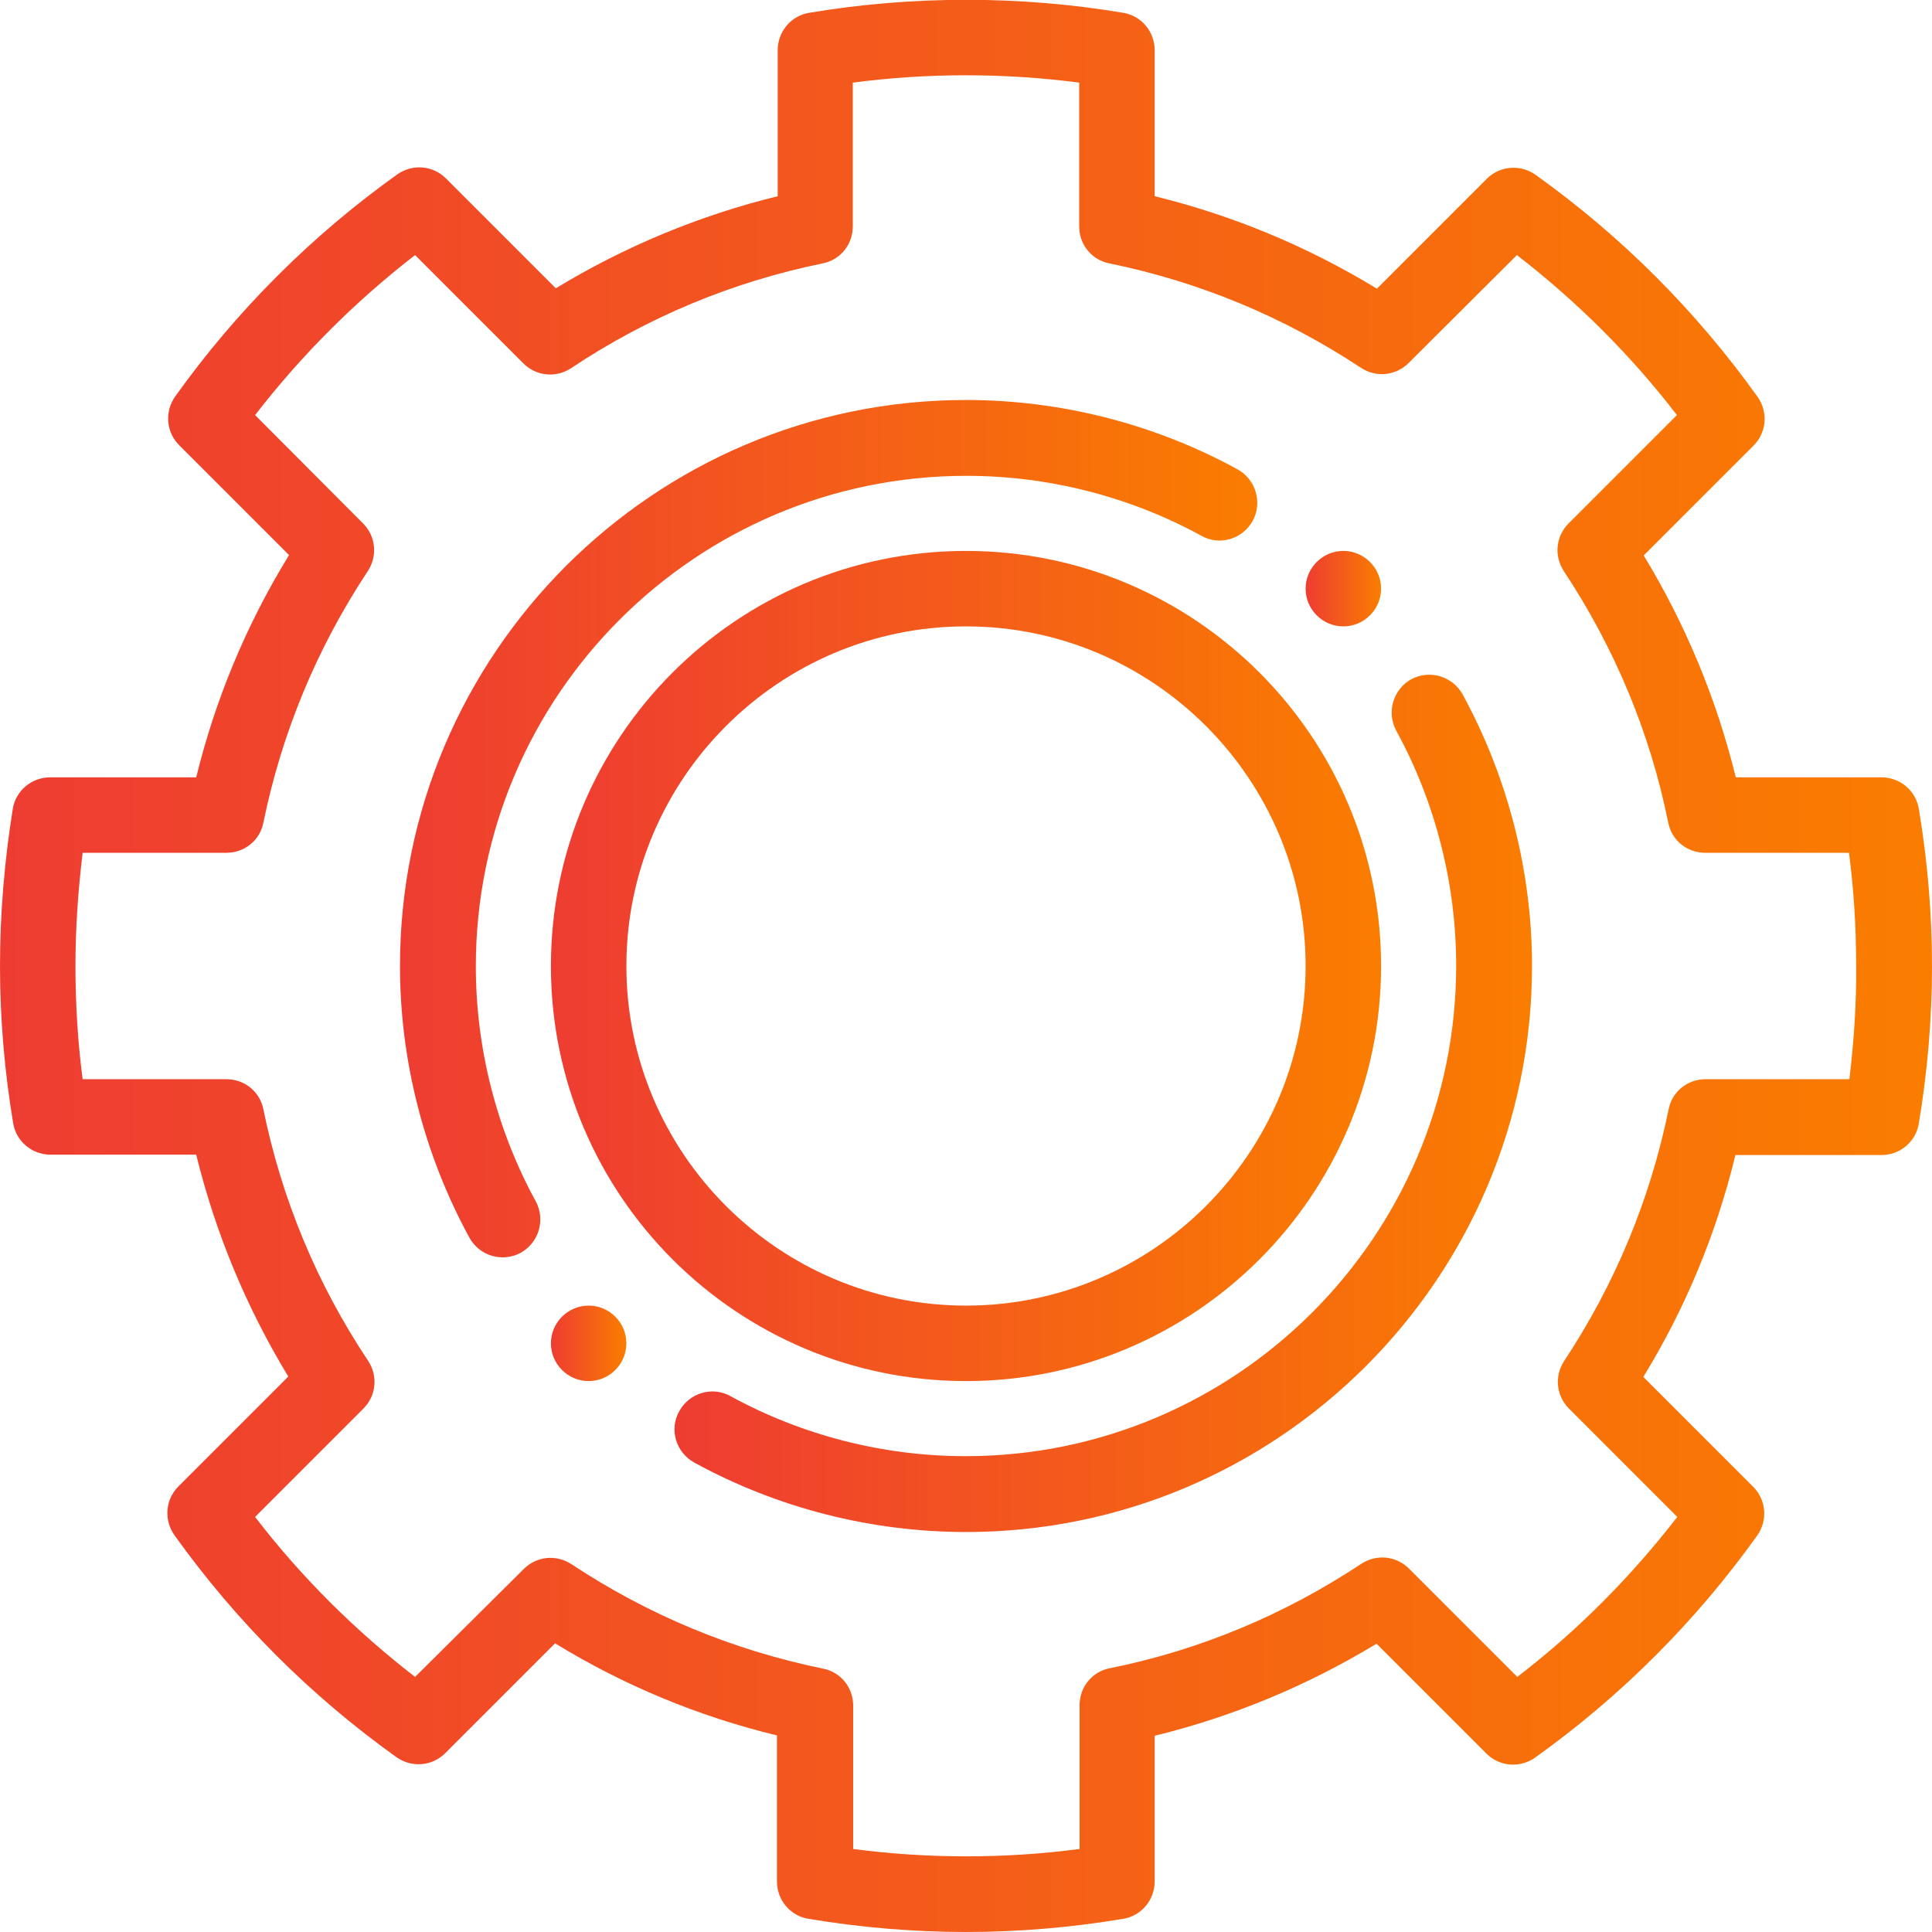 <?xml version="1.0" encoding="utf-8"?>
<!-- Generator: Adobe Illustrator 23.0.3, SVG Export Plug-In . SVG Version: 6.00 Build 0)  -->
<svg version="1.1" id="Layer_1" xmlns="http://www.w3.org/2000/svg" xmlns:xlink="http://www.w3.org/1999/xlink" x="0px" y="0px"
	 viewBox="0 0 512 512" style="enable-background:new 0 0 512 512;" xml:space="preserve">
<style type="text/css">
	.st0{fill:url(#SVGID_1_);}
	.st1{fill:url(#SVGID_2_);}
	.st2{fill:url(#SVGID_3_);}
	.st3{fill:url(#SVGID_4_);}
	.st4{fill:url(#SVGID_5_);}
	.st5{fill:url(#SVGID_6_);}
	.st6{fill:url(#SVGID_7_);}
	.st7{fill:url(#SVGID_8_);}
	.st8{fill:url(#SVGID_9_);}
	.st9{fill:url(#SVGID_10_);}
	.st10{fill:url(#SVGID_11_);}
	.st11{fill:url(#SVGID_12_);}
	.st12{fill:url(#SVGID_13_);}
	.st13{fill:url(#SVGID_14_);}
	.st14{fill:url(#SVGID_15_);}
	.st15{fill:url(#SVGID_16_);}
	.st16{fill:url(#SVGID_17_);}
	.st17{fill:url(#SVGID_18_);}
	.st18{fill:url(#SVGID_19_);}
	.st19{fill:url(#SVGID_20_);}
	.st20{fill:url(#SVGID_21_);}
	.st21{fill:url(#SVGID_22_);}
	.st22{fill:url(#SVGID_23_);}
	.st23{fill:url(#SVGID_24_);}
	.st24{fill:url(#SVGID_25_);}
	.st25{fill:url(#SVGID_26_);}
	.st26{fill:url(#SVGID_27_);}
	.st27{fill:url(#SVGID_28_);}
	.st28{fill:url(#SVGID_29_);}
	.st29{fill:url(#SVGID_30_);}
	.st30{fill:url(#SVGID_31_);}
	.st31{fill:url(#SVGID_32_);}
	.st32{fill:url(#SVGID_33_);}
	.st33{fill:url(#SVGID_34_);}
	.st34{fill:url(#SVGID_35_);}
	.st35{fill:url(#SVGID_36_);}
	.st36{fill:url(#SVGID_37_);}
	.st37{fill:url(#SVGID_38_);}
	.st38{fill:url(#SVGID_39_);}
	.st39{fill:url(#SVGID_40_);}
	.st40{fill:url(#SVGID_41_);}
	.st41{fill:url(#SVGID_42_);}
	.st42{fill:url(#SVGID_43_);}
	.st43{fill:url(#SVGID_44_);}
	.st44{fill:url(#SVGID_45_);}
	.st45{fill:url(#SVGID_46_);}
	.st46{fill:url(#SVGID_47_);}
	.st47{fill:url(#SVGID_48_);}
	.st48{fill:url(#SVGID_49_);}
	.st49{fill:url(#SVGID_50_);}
	.st50{fill:url(#SVGID_51_);}
	.st51{fill:url(#SVGID_52_);}
	.st52{fill:url(#SVGID_53_);}
	.st53{fill:url(#SVGID_54_);}
	.st54{fill:url(#SVGID_55_);}
	.st55{fill:url(#SVGID_56_);}
	.st56{fill:url(#SVGID_57_);}
	.st57{fill:url(#SVGID_58_);}
	.st58{fill:url(#SVGID_59_);}
	.st59{fill:url(#SVGID_60_);}
	.st60{fill:url(#SVGID_61_);}
	.st61{fill:url(#SVGID_62_);}
	.st62{fill:url(#SVGID_63_);}
	.st63{fill:url(#SVGID_64_);}
	.st64{fill:url(#SVGID_65_);}
	.st65{fill:url(#SVGID_66_);}
	.st66{fill:url(#SVGID_67_);}
	.st67{fill:url(#SVGID_68_);}
	.st68{fill:url(#SVGID_69_);}
	.st69{fill:url(#SVGID_70_);}
	.st70{fill:url(#SVGID_71_);}
	.st71{fill:url(#SVGID_72_);}
	.st72{fill:url(#SVGID_73_);}
	.st73{fill:url(#SVGID_74_);}
	.st74{fill:url(#SVGID_75_);}
	.st75{fill:url(#SVGID_76_);}
	.st76{fill:url(#SVGID_77_);}
	.st77{fill:url(#SVGID_78_);}
	.st78{fill:url(#SVGID_79_);}
	.st79{fill:url(#SVGID_80_);}
	.st80{fill:url(#SVGID_81_);}
	.st81{fill:url(#SVGID_82_);}
	.st82{fill:url(#SVGID_83_);}
	.st83{fill:url(#SVGID_84_);}
	.st84{fill:url(#SVGID_85_);}
	.st85{fill:url(#SVGID_86_);}
	.st86{fill:url(#SVGID_87_);}
	.st87{fill:url(#SVGID_88_);}
	.st88{fill:url(#SVGID_89_);}
	.st89{fill:url(#SVGID_90_);}
	.st90{fill:url(#SVGID_91_);}
	.st91{fill:url(#SVGID_92_);}
	.st92{fill:url(#SVGID_93_);}
	.st93{fill:url(#SVGID_94_);}
	.st94{fill:url(#SVGID_95_);}
	.st95{fill:url(#SVGID_96_);}
	.st96{fill:url(#SVGID_97_);}
	.st97{fill:url(#SVGID_98_);}
	.st98{fill:url(#SVGID_99_);}
	.st99{fill:url(#SVGID_100_);}
	.st100{fill:url(#SVGID_101_);}
	.st101{fill:url(#SVGID_102_);}
	.st102{fill:url(#SVGID_103_);}
	.st103{fill:url(#SVGID_104_);}
	.st104{fill:url(#SVGID_105_);}
	.st105{fill:url(#SVGID_106_);}
	.st106{fill:url(#SVGID_107_);}
	.st107{fill:url(#SVGID_108_);}
	.st108{fill:url(#SVGID_109_);}
	.st109{fill:url(#SVGID_110_);}
	.st110{fill:url(#SVGID_111_);}
	.st111{fill:url(#SVGID_112_);}
	.st112{fill:url(#SVGID_113_);}
	.st113{fill:url(#SVGID_114_);}
	.st114{fill:url(#SVGID_115_);}
	.st115{fill:url(#SVGID_116_);}
	.st116{fill:url(#SVGID_117_);}
	.st117{fill:url(#SVGID_118_);}
	.st118{fill:url(#SVGID_119_);}
	.st119{fill:url(#SVGID_120_);}
	.st120{fill:url(#SVGID_121_);}
	.st121{fill:url(#SVGID_122_);}
	.st122{fill:url(#SVGID_123_);}
	.st123{fill:url(#SVGID_124_);}
	.st124{fill:url(#SVGID_125_);}
	.st125{fill:url(#SVGID_126_);}
	.st126{fill:url(#SVGID_127_);}
	.st127{fill:url(#SVGID_128_);}
	.st128{fill:url(#SVGID_129_);}
	.st129{fill:url(#SVGID_130_);}
	.st130{fill:url(#SVGID_131_);}
	.st131{fill:url(#SVGID_132_);}
	.st132{fill:url(#SVGID_133_);}
	.st133{fill:url(#SVGID_134_);}
	.st134{fill:url(#SVGID_135_);}
	.st135{fill:url(#SVGID_136_);}
	.st136{fill:url(#SVGID_137_);}
	.st137{fill:url(#SVGID_138_);}
	.st138{fill:url(#SVGID_139_);}
	.st139{fill:url(#SVGID_140_);}
	.st140{fill:url(#SVGID_141_);}
	.st141{fill:url(#SVGID_142_);}
	.st142{fill:url(#SVGID_143_);}
	.st143{fill:url(#SVGID_144_);}
	.st144{fill:url(#SVGID_145_);}
	.st145{fill:url(#SVGID_146_);}
	.st146{fill:url(#SVGID_147_);}
	.st147{fill:url(#SVGID_148_);}
	.st148{fill:url(#SVGID_149_);}
	.st149{fill:url(#SVGID_150_);}
	.st150{fill:url(#SVGID_151_);}
	.st151{fill:url(#SVGID_152_);}
	.st152{fill:url(#SVGID_153_);}
	.st153{fill:url(#SVGID_154_);}
	.st154{fill:url(#SVGID_155_);}
	.st155{fill:url(#SVGID_156_);}
	.st156{fill:url(#SVGID_157_);}
	.st157{fill:url(#SVGID_158_);}
	.st158{fill:url(#SVGID_159_);}
	.st159{fill:url(#SVGID_160_);}
	.st160{fill:url(#SVGID_161_);}
	.st161{fill:url(#SVGID_162_);}
	.st162{fill:url(#SVGID_163_);}
	.st163{fill:url(#SVGID_164_);}
	.st164{fill:url(#SVGID_165_);}
	.st165{fill:url(#SVGID_166_);}
	.st166{fill:url(#SVGID_167_);}
	.st167{fill:url(#SVGID_168_);}
	.st168{fill:url(#SVGID_169_);}
	.st169{fill:url(#SVGID_170_);}
	.st170{fill:url(#SVGID_171_);}
	.st171{fill:url(#SVGID_172_);}
	.st172{fill:url(#SVGID_173_);}
	.st173{fill:url(#SVGID_174_);}
	.st174{fill:url(#SVGID_175_);}
	.st175{fill:url(#SVGID_176_);}
	.st176{fill:url(#SVGID_177_);}
	.st177{fill:url(#SVGID_178_);}
	.st178{fill:url(#SVGID_179_);}
	.st179{fill:url(#SVGID_180_);}
	.st180{fill:url(#SVGID_181_);}
	.st181{fill:url(#SVGID_182_);}
	.st182{fill:url(#SVGID_183_);}
	.st183{fill:url(#SVGID_184_);}
	.st184{fill:url(#SVGID_185_);}
	.st185{fill:url(#SVGID_186_);}
	.st186{fill:url(#SVGID_187_);}
	.st187{fill:url(#SVGID_188_);}
	.st188{fill:url(#SVGID_189_);}
	.st189{fill:url(#SVGID_190_);}
	.st190{fill:url(#SVGID_191_);}
	.st191{fill:url(#SVGID_192_);}
	.st192{fill:url(#SVGID_193_);}
	.st193{fill:url(#SVGID_194_);}
	.st194{fill:url(#SVGID_195_);}
	.st195{fill:url(#SVGID_196_);}
	.st196{fill:url(#SVGID_197_);}
	.st197{fill:url(#SVGID_198_);}
	.st198{fill:url(#SVGID_199_);}
	.st199{fill:url(#SVGID_200_);}
	.st200{fill:url(#SVGID_201_);}
	.st201{fill:url(#SVGID_202_);}
	.st202{fill:url(#SVGID_203_);}
	.st203{fill:url(#SVGID_204_);}
	.st204{fill:url(#SVGID_205_);}
	.st205{fill:url(#SVGID_206_);}
	.st206{fill:url(#SVGID_207_);}
	.st207{fill:url(#SVGID_208_);}
	.st208{fill:url(#SVGID_209_);}
	.st209{fill:url(#SVGID_210_);}
	.st210{fill:url(#SVGID_211_);}
	.st211{fill:url(#SVGID_212_);}
	.st212{fill:url(#SVGID_213_);}
	.st213{fill:url(#SVGID_214_);}
	.st214{fill:url(#SVGID_215_);}
	.st215{fill:url(#SVGID_216_);}
	.st216{fill:url(#SVGID_217_);}
	.st217{fill:url(#SVGID_218_);}
	.st218{fill:url(#SVGID_219_);}
	.st219{fill:url(#SVGID_220_);}
	.st220{fill:url(#SVGID_221_);}
	.st221{fill:url(#SVGID_222_);}
	.st222{fill:url(#SVGID_223_);}
	.st223{fill:url(#SVGID_224_);}
	.st224{fill:url(#SVGID_225_);}
	.st225{fill:url(#SVGID_226_);}
	.st226{fill:url(#SVGID_227_);}
	.st227{fill:url(#SVGID_228_);}
	.st228{fill:url(#SVGID_229_);}
	.st229{fill:url(#SVGID_230_);}
	.st230{fill:url(#SVGID_231_);}
	.st231{fill:url(#SVGID_232_);}
	.st232{fill:url(#SVGID_233_);}
	.st233{fill:url(#SVGID_234_);}
	.st234{fill:url(#SVGID_235_);}
	.st235{fill:url(#SVGID_236_);}
	.st236{fill:url(#SVGID_237_);}
	.st237{fill:url(#SVGID_238_);}
	.st238{fill:url(#SVGID_239_);}
	.st239{fill:url(#SVGID_240_);}
	.st240{fill:url(#SVGID_241_);}
	.st241{fill:url(#SVGID_242_);}
	.st242{fill:url(#SVGID_243_);}
	.st243{fill:url(#SVGID_244_);}
	.st244{fill:url(#SVGID_245_);}
	.st245{fill:url(#SVGID_246_);}
	.st246{fill:url(#SVGID_247_);}
	.st247{fill:url(#SVGID_248_);}
	.st248{fill:url(#SVGID_249_);}
	.st249{fill:url(#SVGID_250_);}
	.st250{fill:url(#SVGID_251_);}
	.st251{fill:url(#SVGID_252_);}
	.st252{fill:url(#SVGID_253_);}
	.st253{fill:url(#SVGID_254_);}
	.st254{fill:url(#SVGID_255_);}
	.st255{fill:url(#SVGID_256_);}
	.st256{fill:url(#SVGID_257_);}
	.st257{fill:url(#SVGID_258_);}
	.st258{fill:url(#SVGID_259_);}
	.st259{fill:url(#SVGID_260_);}
	.st260{fill:url(#SVGID_261_);}
	.st261{fill:url(#SVGID_262_);}
	.st262{fill:url(#SVGID_263_);}
	.st263{fill:url(#SVGID_264_);}
	.st264{fill:url(#SVGID_265_);}
	.st265{fill:url(#SVGID_266_);}
	.st266{fill:url(#SVGID_267_);}
	.st267{fill:url(#SVGID_268_);}
	.st268{fill:url(#SVGID_269_);}
	.st269{fill:url(#SVGID_270_);}
	.st270{fill:url(#SVGID_271_);}
	.st271{fill:url(#SVGID_272_);}
	.st272{fill:url(#SVGID_273_);}
	.st273{fill:url(#SVGID_274_);}
	.st274{fill:url(#SVGID_275_);}
	.st275{fill:url(#SVGID_276_);}
	.st276{fill:url(#SVGID_277_);}
	.st277{fill:url(#SVGID_278_);}
	.st278{fill:url(#SVGID_279_);}
	.st279{fill:url(#SVGID_280_);}
	.st280{fill:url(#SVGID_281_);}
	.st281{fill:url(#SVGID_282_);}
	.st282{fill:url(#SVGID_283_);}
	.st283{fill:url(#SVGID_284_);}
	.st284{fill:url(#SVGID_285_);}
	.st285{fill:url(#SVGID_286_);}
	.st286{fill:url(#SVGID_287_);}
</style>
<g>
	<g>
		<g>
			<linearGradient id="SVGID_1_" gradientUnits="userSpaceOnUse" x1="346" y1="155.993" x2="366" y2="155.993">
				<stop  offset="0" style="stop-color:#EE3C32"/>
				<stop  offset="1" style="stop-color:#FA7D00"/>
			</linearGradient>
			<path class="st0" d="M356,146c-5.5,0-10,4.5-10,10s4.5,10,10,10s10-4.5,10-10S361.5,146,356,146z"/>
		</g>
	</g>
	<g>
		<g>
			<linearGradient id="SVGID_2_" gradientUnits="userSpaceOnUse" x1="146" y1="355.993" x2="166" y2="355.993">
				<stop  offset="0" style="stop-color:#EE3C32"/>
				<stop  offset="1" style="stop-color:#FA7D00"/>
			</linearGradient>
			<path class="st1" d="M156,346c-5.5,0-10,4.5-10,10s4.5,10,10,10s10-4.5,10-10C166,350.5,161.5,346,156,346z"/>
		</g>
	</g>
	<g>
		<g>
			<linearGradient id="SVGID_3_" gradientUnits="userSpaceOnUse" x1="-4.882813e-04" y1="256" x2="512" y2="256">
				<stop  offset="0" style="stop-color:#EE3C32"/>
				<stop  offset="1" style="stop-color:#FA7D00"/>
			</linearGradient>
			<path class="st2" d="M508.5,214.3c-0.8-4.8-5-8.3-9.9-8.3H460c-5.1-20.8-13.3-40.5-24.4-58.8l29.1-29.1c3.5-3.5,3.9-8.9,1.1-12.9
				c-16.3-22.8-36.1-42.6-58.9-58.9c-4-2.8-9.4-2.4-12.9,1.1l-29.1,29.1C346.5,65.3,326.8,57.1,306,52V13.3c0-4.9-3.5-9.1-8.3-9.9
				c-27.3-4.6-56-4.6-83.3,0c-4.8,0.8-8.3,5-8.3,9.9V52c-20.8,5.1-40.5,13.3-58.8,24.4l-29.1-29.1c-3.5-3.5-8.9-3.9-12.9-1.1
				c-22.8,16.3-42.6,36.1-58.9,58.9c-2.8,4-2.4,9.4,1.1,12.9l29.1,29.1C65.3,165.5,57.1,185.2,52,206H13.3c-4.9,0-9.1,3.5-9.9,8.3
				C1.2,228,0,242,0,256c0,14,1.2,28,3.5,41.7c0.8,4.8,5,8.3,9.9,8.3H52c5.1,20.8,13.3,40.5,24.4,58.8l-29.1,29.1
				c-3.5,3.5-3.9,8.9-1.1,12.9c16.3,22.8,36.1,42.6,58.9,58.9c4,2.8,9.4,2.4,12.9-1.1l29.1-29.1c18.3,11.2,38.1,19.4,58.8,24.4v38.7
				c0,4.9,3.5,9.1,8.3,9.9C228,510.8,242,512,256,512c14,0,28-1.2,41.7-3.5c4.8-0.8,8.3-5,8.3-9.9V460c20.8-5.1,40.5-13.3,58.8-24.4
				l29.1,29.1c3.5,3.5,8.9,3.9,12.9,1.1c22.8-16.3,42.6-36.1,58.9-58.9c2.8-4,2.4-9.4-1.1-12.9l-29.1-29.1
				c11.2-18.3,19.4-38.1,24.4-58.8h38.7c4.9,0,9.1-3.5,9.9-8.3C510.8,284,512,270,512,256C512,242,510.8,228,508.5,214.3z
				 M490.1,286H452c-4.8,0-8.9,3.3-9.8,8c-4.9,23.9-14.2,46.3-27.7,66.7c-2.6,4-2.1,9.2,1.3,12.6l28.7,28.7
				c-12.3,15.9-26.5,30.2-42.4,42.4l-28.7-28.7c-3.4-3.4-8.6-3.9-12.6-1.3c-20.4,13.5-42.8,22.9-66.7,27.7c-4.7,0.9-8,5-8,9.8V490
				c-19.8,2.6-40.2,2.6-60,0V452c0-4.8-3.3-8.9-8-9.8c-23.9-4.9-46.3-14.2-66.7-27.7c-4-2.6-9.2-2.1-12.6,1.3L110,444.4
				c-15.9-12.3-30.2-26.5-42.4-42.4l28.7-28.7c3.4-3.4,3.9-8.6,1.3-12.6C84,340.3,74.7,317.9,69.8,294c-0.9-4.7-5-8-9.8-8H21.9
				c-1.3-9.9-1.9-20-1.9-30c0-10,0.7-20.1,1.9-30H60c4.8,0,8.9-3.3,9.8-8c4.9-23.9,14.2-46.3,27.7-66.7c2.6-4,2.1-9.2-1.3-12.6
				L67.6,110C79.9,94.1,94.1,79.9,110,67.6l28.7,28.7c3.4,3.4,8.6,3.9,12.6,1.3C171.7,84,194.1,74.7,218,69.8c4.7-0.9,8-5,8-9.8
				V21.9c19.8-2.6,40.2-2.6,60,0V60c0,4.8,3.3,8.9,8,9.8c23.9,4.9,46.3,14.2,66.7,27.7c4,2.6,9.2,2.1,12.6-1.3L402,67.6
				c15.9,12.3,30.2,26.5,42.4,42.4l-28.7,28.7c-3.4,3.4-3.9,8.6-1.3,12.6c13.5,20.4,22.9,42.9,27.7,66.7c0.9,4.7,5,8,9.8,8h38.1
				c1.3,9.9,1.9,20,1.9,30C492,266,491.3,276.1,490.1,286z"/>
		</g>
	</g>
	<g>
		<g>
			<linearGradient id="SVGID_4_" gradientUnits="userSpaceOnUse" x1="105.999" y1="219.571" x2="333.162" y2="219.571">
				<stop  offset="0" style="stop-color:#EE3C32"/>
				<stop  offset="1" style="stop-color:#FA7D00"/>
			</linearGradient>
			<path class="st3" d="M328,124.4c-21.9-12-46.8-18.4-72-18.4c-82.7,0-150,67.3-150,150c0,25.1,6.4,50,18.4,72
				c2.7,4.9,8.8,6.6,13.6,4c4.8-2.7,6.6-8.7,4-13.6c-10.4-19-15.9-40.6-15.9-62.3c0-71.7,58.3-130,130-130
				c21.8,0,43.3,5.5,62.3,15.9c4.8,2.7,10.9,0.9,13.6-4C334.6,133.1,332.8,127.1,328,124.4z"/>
		</g>
	</g>
	<g>
		<g>
			<linearGradient id="SVGID_5_" gradientUnits="userSpaceOnUse" x1="178.837" y1="292.412" x2="406" y2="292.412">
				<stop  offset="0" style="stop-color:#EE3C32"/>
				<stop  offset="1" style="stop-color:#FA7D00"/>
			</linearGradient>
			<path class="st4" d="M387.6,184c-2.7-4.8-8.7-6.6-13.6-4c-4.8,2.7-6.6,8.7-4,13.6c10.4,19,15.9,40.6,15.9,62.3
				c0,71.7-58.3,130-130,130c-21.8,0-43.3-5.5-62.3-15.9c-4.8-2.7-10.9-0.9-13.6,4c-2.7,4.8-0.9,10.9,4,13.6
				c21.9,12,46.8,18.4,72,18.4c82.7,0,150-67.3,150-150C406,230.9,399.6,206,387.6,184z"/>
		</g>
	</g>
	<g>
		<g>
			<linearGradient id="SVGID_6_" gradientUnits="userSpaceOnUse" x1="146" y1="255.993" x2="366" y2="255.993">
				<stop  offset="0" style="stop-color:#EE3C32"/>
				<stop  offset="1" style="stop-color:#FA7D00"/>
			</linearGradient>
			<path class="st5" d="M256,146c-60.7,0-110,49.3-110,110s49.3,110,110,110s110-49.3,110-110S316.7,146,256,146z M256,346
				c-49.6,0-90-40.4-90-90s40.4-90,90-90s90,40.4,90,90C346,305.6,305.6,346,256,346z"/>
		</g>
	</g>
</g>
</svg>
